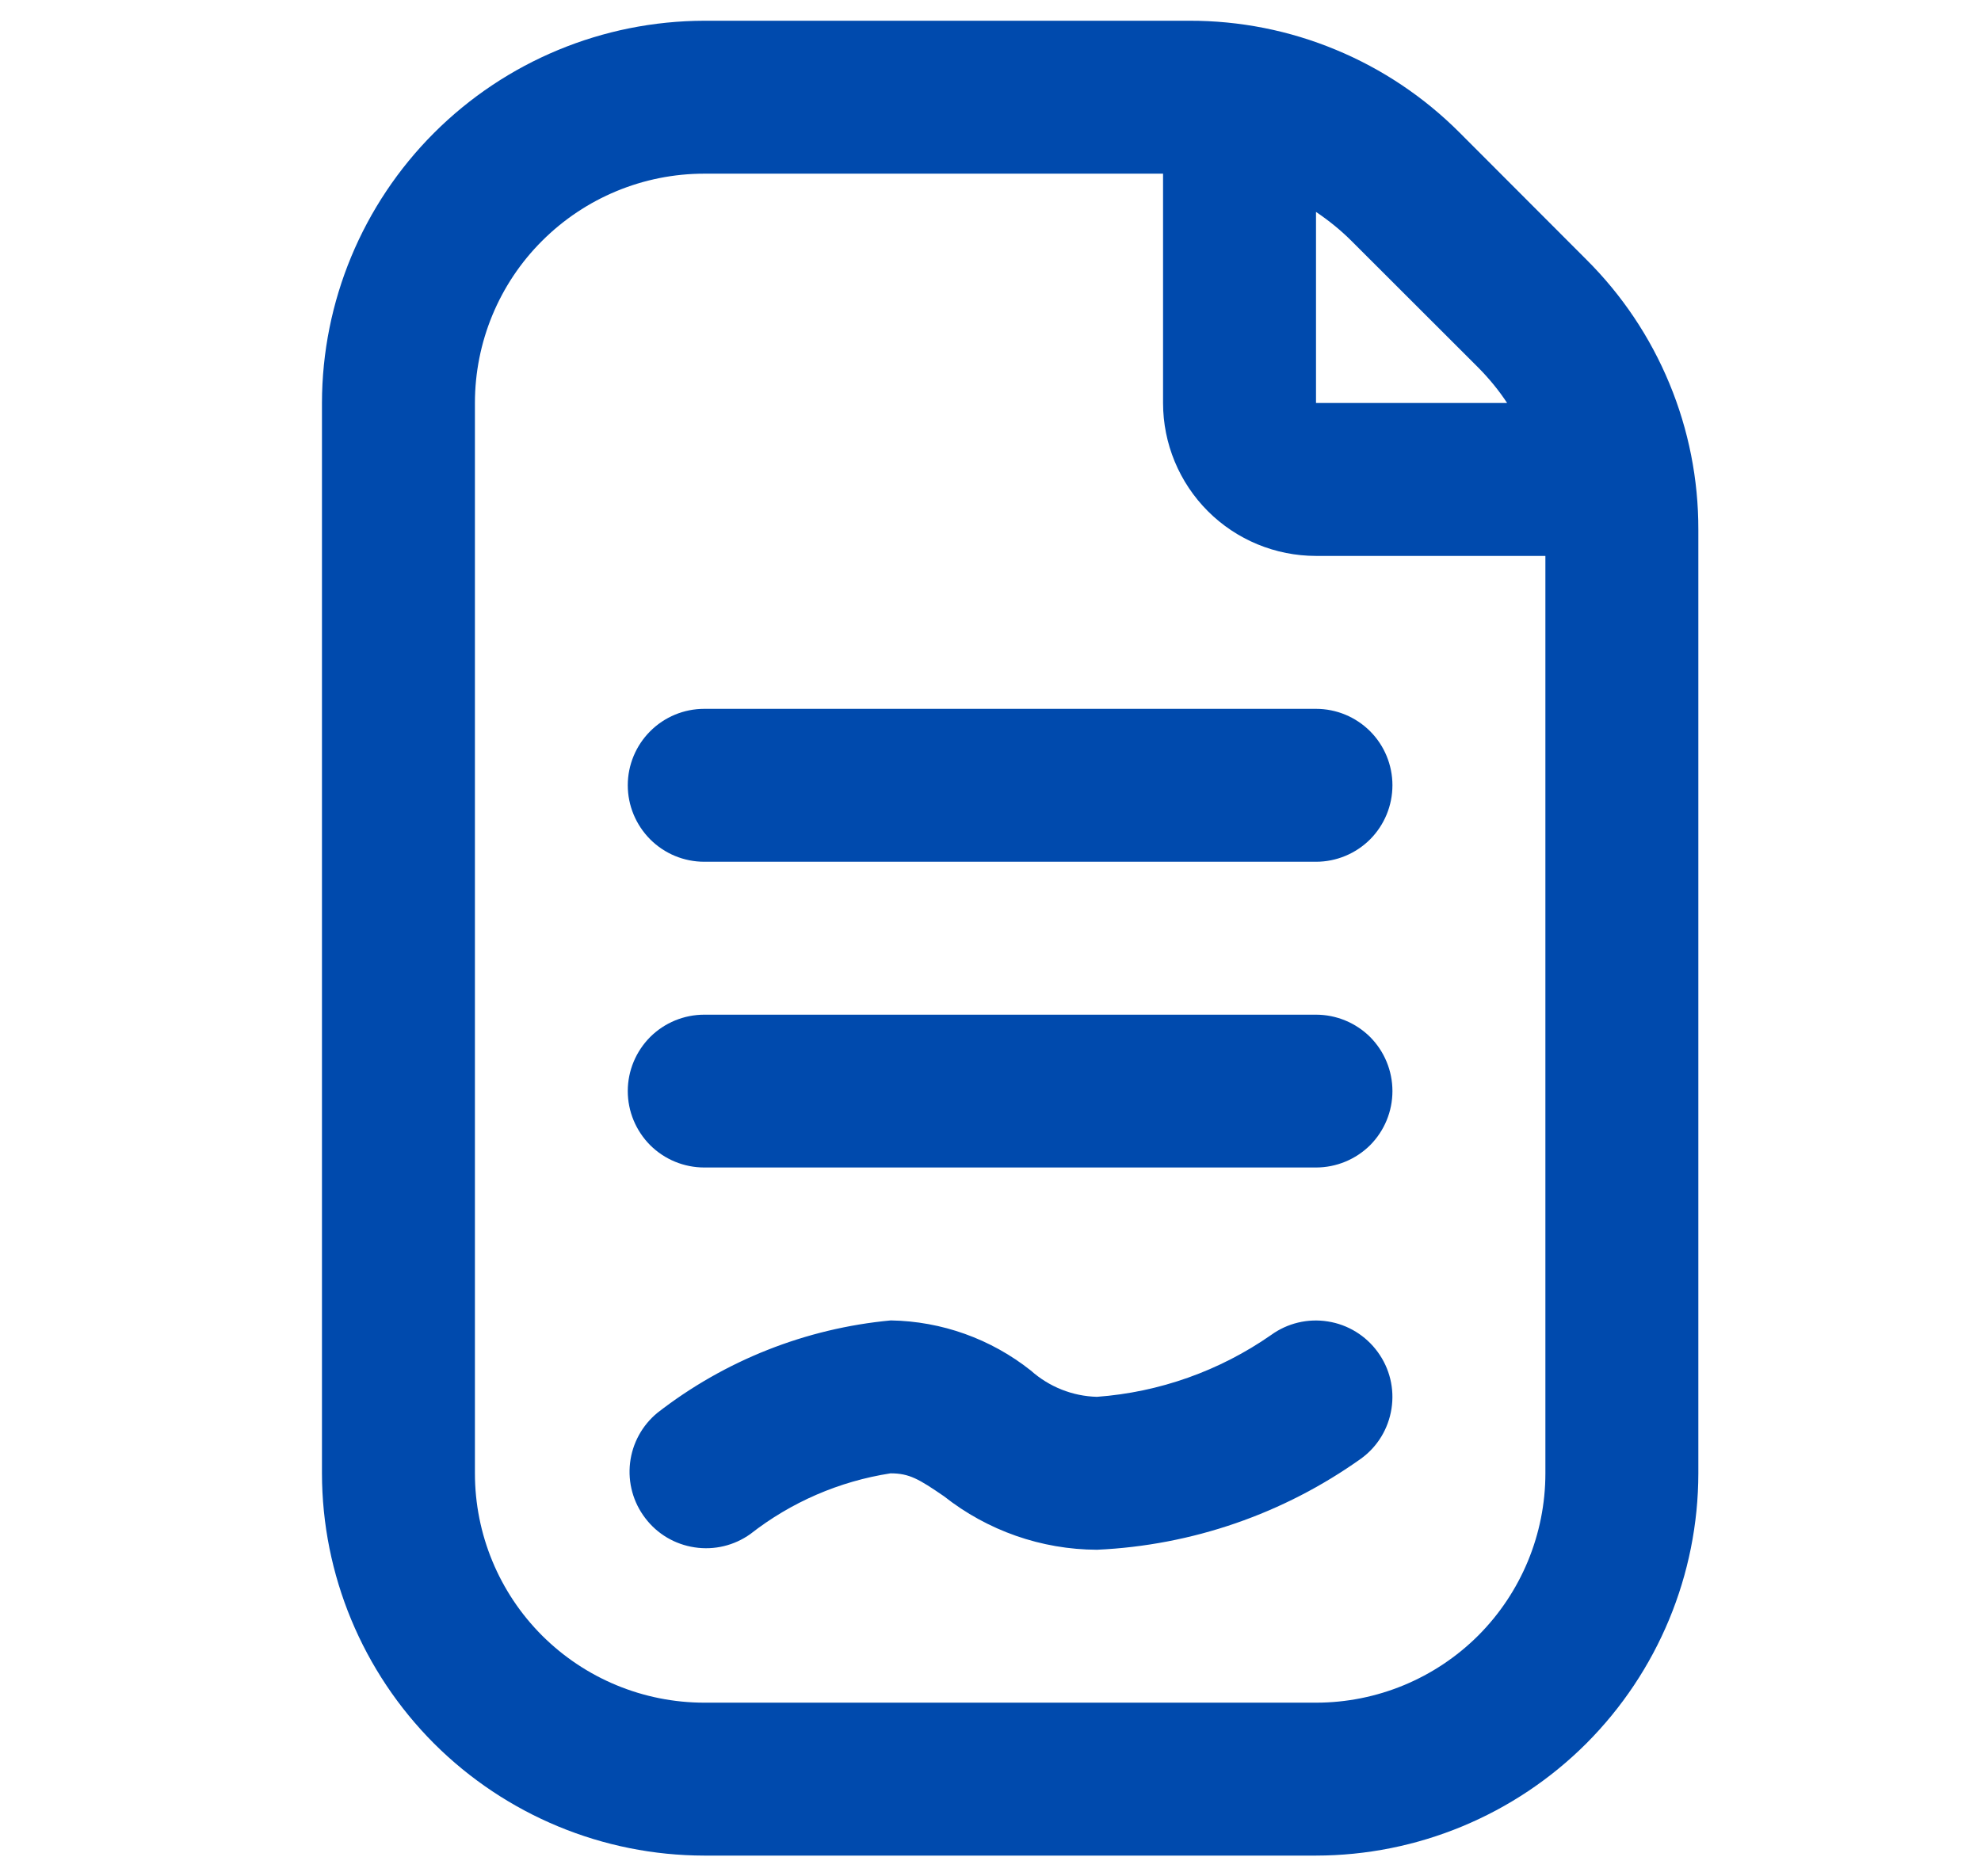 <svg width="19" height="18" viewBox="0 0 19 18" fill="none" xmlns="http://www.w3.org/2000/svg">
<g clip-path="url(#clip0_376_13285)">
<path d="M15.214 2.489L14 1.273C13.66 0.932 13.256 0.661 12.811 0.477C12.366 0.292 11.889 0.198 11.407 0.199H6.755C5.783 0.201 4.851 0.587 4.163 1.275C3.476 1.962 3.089 2.894 3.088 3.866V14.134C3.089 15.106 3.476 16.038 4.163 16.726C4.851 17.413 5.783 17.8 6.755 17.801H12.622C13.594 17.8 14.526 17.413 15.214 16.726C15.901 16.038 16.288 15.106 16.289 14.134V5.082C16.29 4.6 16.196 4.123 16.011 3.678C15.827 3.233 15.556 2.829 15.214 2.489ZM14.178 3.526C14.281 3.63 14.375 3.744 14.455 3.866H12.622V2.033C12.744 2.115 12.859 2.208 12.963 2.312L14.178 3.526ZM14.822 14.134C14.822 14.717 14.59 15.277 14.178 15.69C13.765 16.102 13.206 16.334 12.622 16.334H6.755C6.171 16.334 5.612 16.102 5.199 15.69C4.786 15.277 4.555 14.717 4.555 14.134V3.866C4.555 3.283 4.786 2.723 5.199 2.311C5.612 1.898 6.171 1.666 6.755 1.666H11.155V3.866C11.155 4.255 11.31 4.629 11.585 4.904C11.86 5.179 12.233 5.333 12.622 5.333H14.822V14.134ZM12.622 6.8C12.816 6.8 13.003 6.877 13.141 7.015C13.278 7.152 13.355 7.339 13.355 7.533C13.355 7.728 13.278 7.914 13.141 8.052C13.003 8.19 12.816 8.267 12.622 8.267H6.755C6.56 8.267 6.374 8.19 6.236 8.052C6.099 7.914 6.021 7.728 6.021 7.533C6.021 7.339 6.099 7.152 6.236 7.015C6.374 6.877 6.56 6.8 6.755 6.8H12.622ZM13.355 10.467C13.355 10.662 13.278 10.848 13.141 10.986C13.003 11.123 12.816 11.2 12.622 11.2H6.755C6.56 11.2 6.374 11.123 6.236 10.986C6.099 10.848 6.021 10.662 6.021 10.467C6.021 10.272 6.099 10.086 6.236 9.948C6.374 9.811 6.56 9.734 6.755 9.734H12.622C12.816 9.734 13.003 9.811 13.141 9.948C13.278 10.086 13.355 10.272 13.355 10.467ZM13.214 12.97C13.329 13.127 13.376 13.322 13.346 13.514C13.316 13.706 13.212 13.878 13.055 13.992C12.312 14.522 11.432 14.826 10.521 14.867C9.988 14.865 9.472 14.684 9.054 14.354C8.813 14.189 8.722 14.134 8.541 14.134C8.05 14.21 7.588 14.41 7.197 14.716C7.042 14.827 6.85 14.873 6.662 14.844C6.474 14.816 6.304 14.716 6.189 14.564C6.073 14.413 6.021 14.223 6.043 14.034C6.065 13.845 6.16 13.672 6.307 13.552C6.953 13.05 7.729 12.743 8.544 12.667C9.032 12.675 9.504 12.844 9.887 13.148C10.062 13.304 10.286 13.394 10.521 13.4C11.12 13.356 11.697 13.151 12.191 12.807C12.348 12.693 12.544 12.646 12.736 12.677C12.928 12.707 13.1 12.813 13.214 12.97Z" fill="#004AAD"/>
</g>
<defs>
<clipPath id="clip0_376_13285">
<rect width="17.601" height="17.601" fill="white" transform="translate(0.888 0.199)"/>
</clipPath>
</defs>
</svg>
